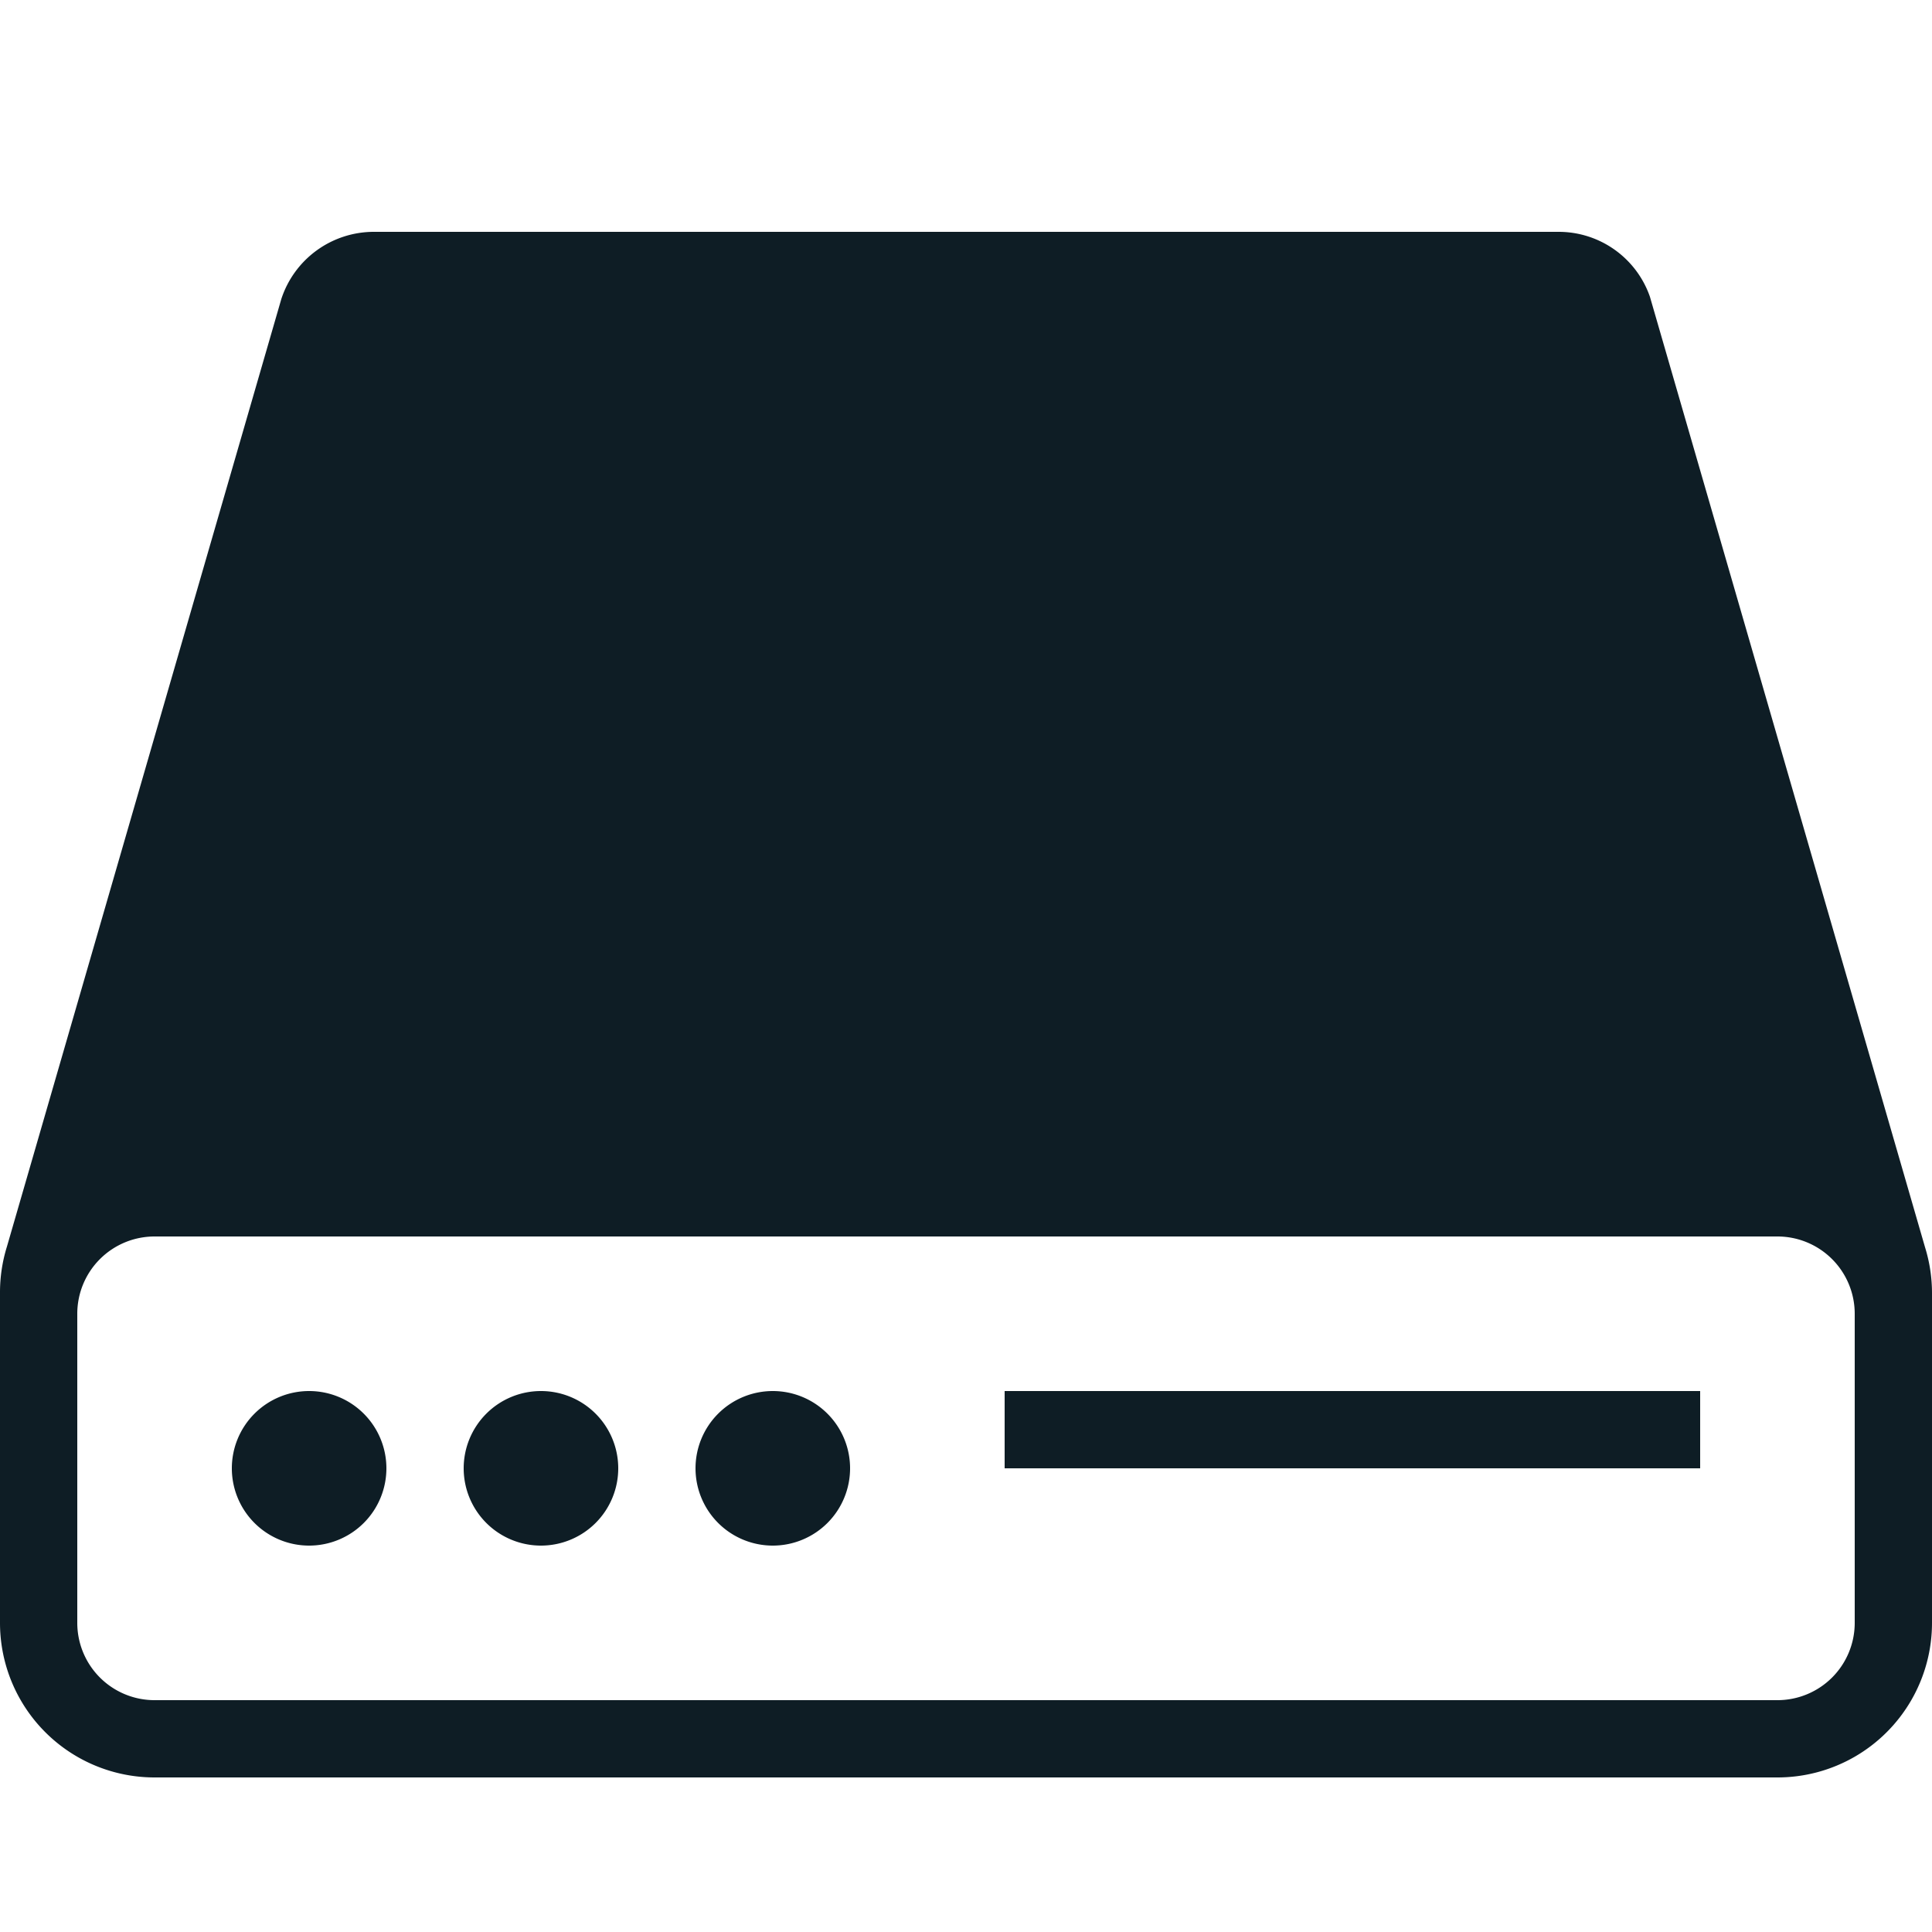 <svg id="Layer_1" data-name="Layer 1" xmlns="http://www.w3.org/2000/svg" viewBox="0 0 25 25"><title>Hard Drive</title><path id="Hard_Drive" data-name="Hard Drive" d="M24.91,16.14,21.35,3.84A1.25,1.25,0,0,0,20.17,3H4.83a1.26,1.26,0,0,0-1.19.87L.09,16.13a2,2,0,0,0-.09.6H0V21a2,2,0,0,0,2,2H23a2,2,0,0,0,2-2V16.73A2,2,0,0,0,24.91,16.14ZM24,21a1,1,0,0,1-1,1H2a1,1,0,0,1-1-1V17a1,1,0,0,1,1-1H23a1,1,0,0,1,1,1v4ZM4,18a1,1,0,1,0,1,1A1,1,0,0,0,4,18Zm3,0a1,1,0,1,0,1,1A1,1,0,0,0,7,18Zm3,0a1,1,0,1,0,1,1A1,1,0,0,0,10,18Zm3,1h9V18H13Z" fill="#0e1d25"/></svg>
